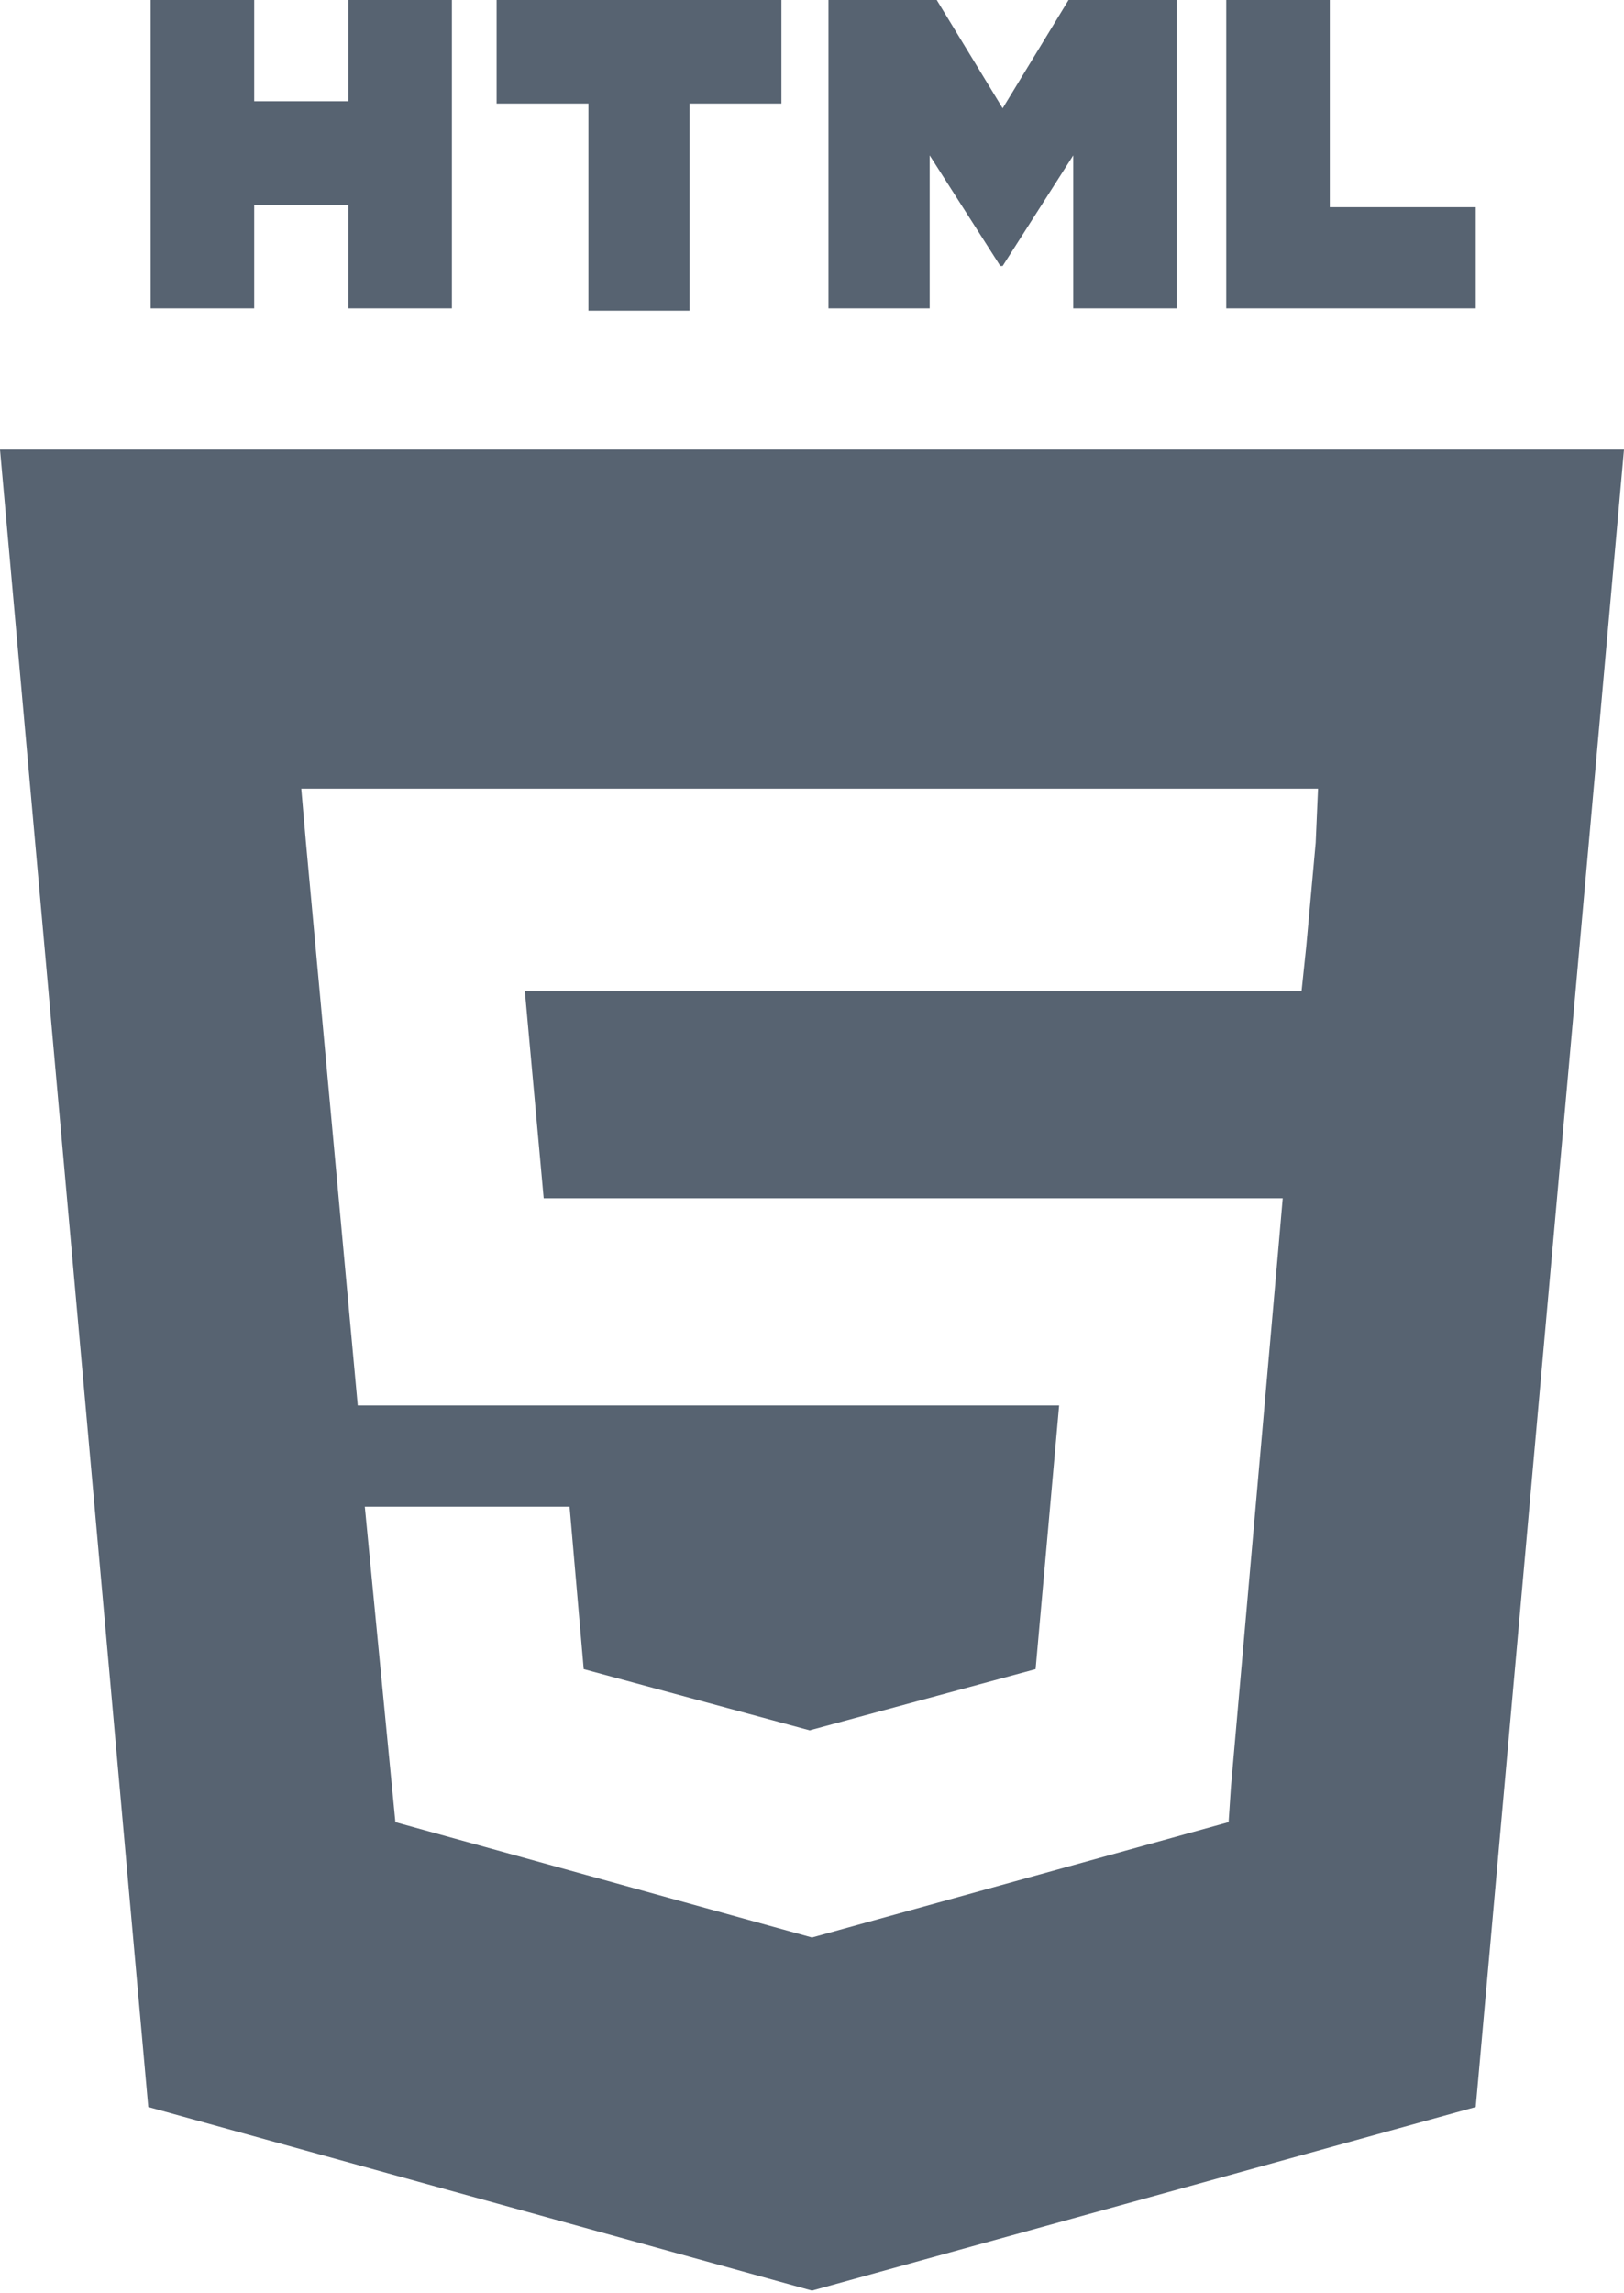 <?xml version="1.0" encoding="utf-8"?>
<!-- Generator: Adobe Illustrator 22.1.0, SVG Export Plug-In . SVG Version: 6.00 Build 0)  -->
<svg version="1.1" id="Layer_1" xmlns="http://www.w3.org/2000/svg" xmlns:xlink="http://www.w3.org/1999/xlink" x="0px" y="0px"
	 viewBox="0 0 69 97.4" style="enable-background:new 0 0 69 97.4;" xml:space="preserve">
<style type="text/css">
	.st0{fill:#576371;}
</style>
<g>
	<path class="st0" d="M6.4,0h4.4v4.3h4V0h4.4v13.1h-4.4V8.7h-4v4.4H6.4L6.4,0L6.4,0z M25,4.4h-3.9V0h12.1v4.4h-3.9v8.8H25L25,4.4z
		 M35.2,0h4.6l2.8,4.6L45.4,0h4.6v13.1h-4.4V6.6l-3,4.7h-0.1l-3-4.7v6.5h-4.3L35.2,0L35.2,0z M52.1,0h4.4v8.8h6.2v4.3H52.1V0z"/>
	<path class="st0" d="M0,19.1l6.3,70.4l28.2,7.8l28.2-7.8L69,19.1H0z M55.9,35.8l-0.4,4.4l-0.2,1.9H34.5l0,0H22.3l0.8,8.8h11.4l0,0
		l17.7,0h2.3l-0.2,2.3l-2,22.7l-0.1,1.5l-17.7,4.9v0l0,0l-17.7-4.9L15.5,64h8.7l0.6,6.9l9.6,2.6l0,0v0l9.6-2.6l1-11.2H34.5l0,0H15.2
		L13,35.8l-0.2-2.3h21.6l0,0h21.6L55.9,35.8z"/>
</g>
</svg>
